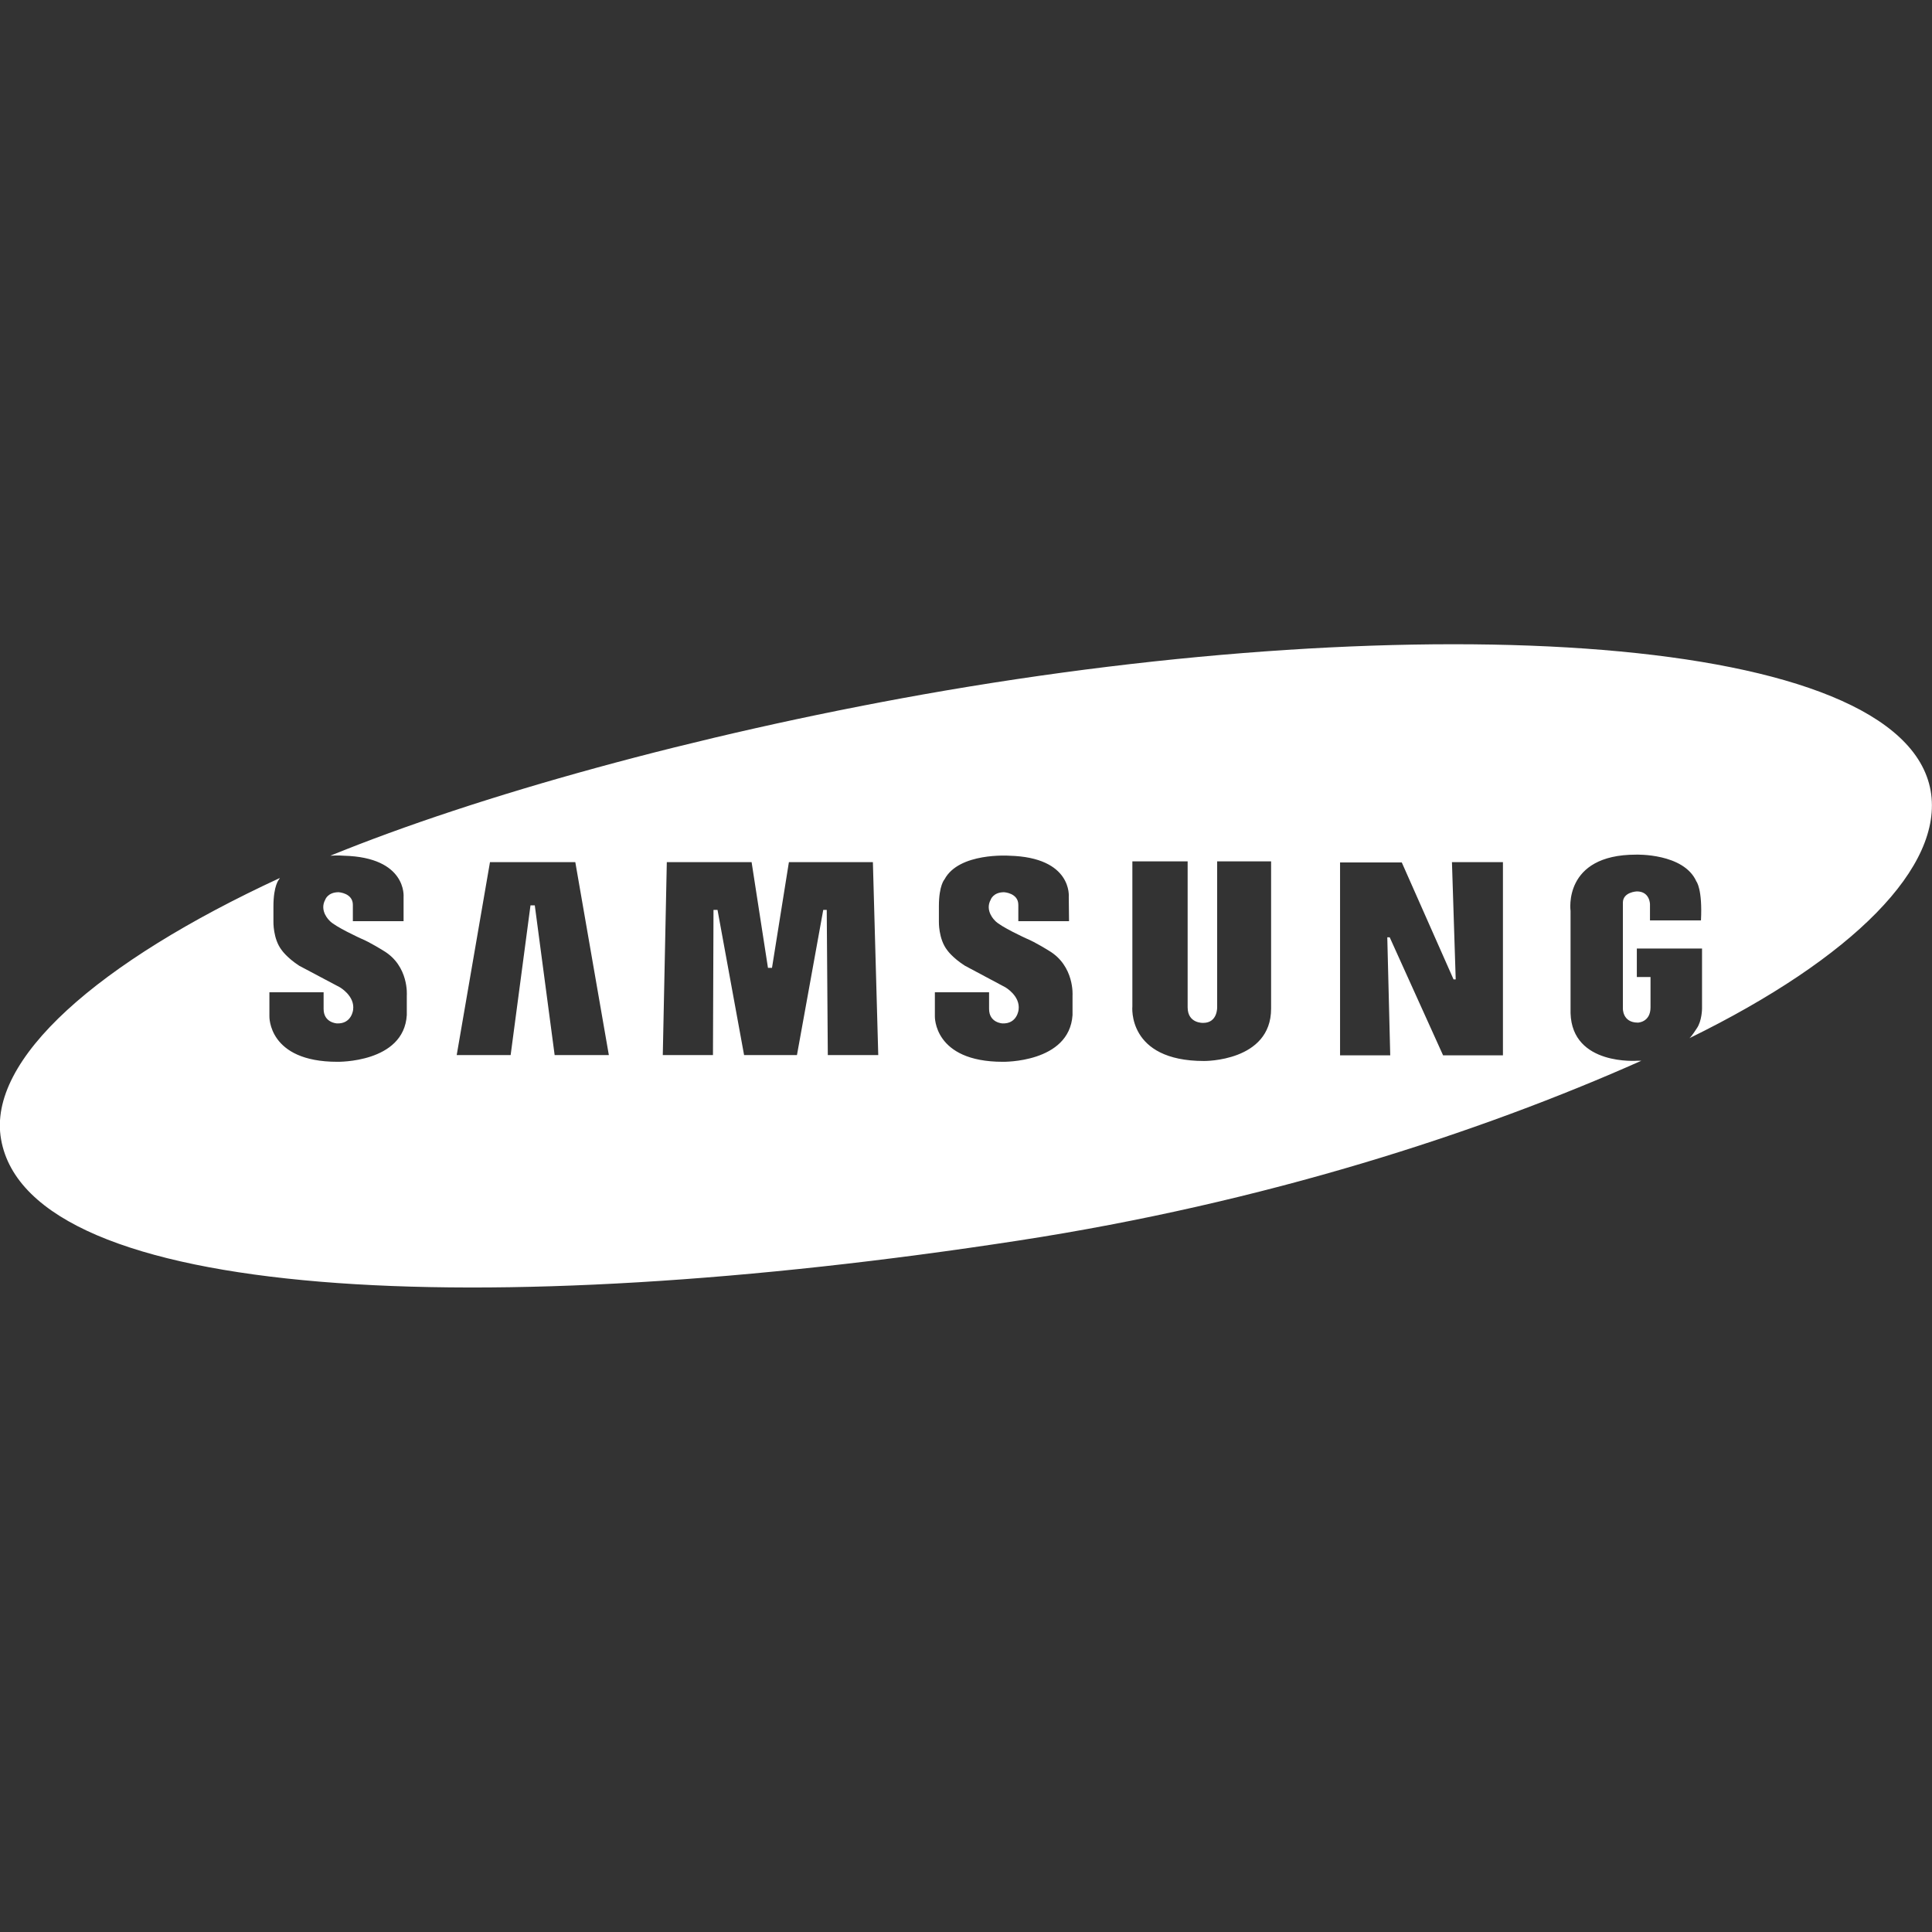 <svg width="72" height="72" viewBox="0 0 72 72" fill="none" xmlns="http://www.w3.org/2000/svg" xmlns:xlink="http://www.w3.org/1999/xlink">
	<rect x="0" y="0" width="72" height="72" fill="#333333" stroke="none"/>
	<desc>
			Created with Pixso.
	</desc>
	<defs>
		<clipPath id="clip8_12119">
			<rect id="samsung-4 1" width="72" height="72" fill="white" fill-opacity="0"/>
		</clipPath>
	</defs>
	<rect id="samsung-4 1" width="72" height="72" fill="#FFFFFF" fill-opacity="0"/>
	<g clip-path="url(#clip8_12119)">
		<path id="Vector" d="M62.96 38.69C69.07 35.7 72.44 32.29 71.95 29.47C70.9 23.55 52.94 22.59 34.4 25.88C25.92 27.39 17.8 29.65 12.31 31.89C12.6 31.87 12.81 31.89 12.81 31.89C15.18 31.95 15.04 33.43 15.04 33.43L15.04 34.33L13.15 34.33L13.15 33.72C13.15 33.28 12.62 33.25 12.62 33.25C12.21 33.25 12.12 33.53 12.12 33.53C11.89 33.95 12.28 34.31 12.28 34.31C12.47 34.53 13.46 34.98 13.46 34.98C13.78 35.11 14.29 35.43 14.29 35.43C15.25 36 15.16 37.1 15.16 37.1L15.16 37.83C15.05 39.62 12.57 39.57 12.57 39.57C9.98 39.57 10.04 37.87 10.04 37.87L10.04 36.98L12.06 36.98L12.06 37.6C12.06 38.12 12.56 38.14 12.56 38.14C13.11 38.16 13.16 37.63 13.16 37.63C13.23 37.11 12.66 36.79 12.66 36.79C12.16 36.52 11.65 36.26 11.15 35.99C10.69 35.69 10.5 35.41 10.5 35.41C10.17 34.99 10.19 34.34 10.19 34.34L10.19 33.78C10.19 32.99 10.4 32.77 10.4 32.77C10.41 32.75 10.42 32.74 10.43 32.72C3.66 35.85 -0.49 39.48 0.04 42.46C1.1 48.51 18.04 49.3 37.97 46.23C47.14 44.82 55.13 42.22 61.17 39.53C61.12 39.53 61.08 39.53 61.03 39.53C61.03 39.53 58.59 39.73 58.53 37.76L58.53 33.95C58.53 33.95 58.23 31.85 60.97 31.85C60.97 31.85 62.75 31.79 63.22 32.85C63.22 32.85 63.45 33.13 63.39 34.3L61.49 34.3L61.49 33.7C61.49 33.7 61.49 33.22 61 33.22C61 33.22 60.48 33.24 60.48 33.64L60.48 37.58C60.48 37.58 60.46 38.11 61.04 38.11C61.04 38.11 61.51 38.1 61.51 37.54L61.51 36.41L61 36.41L61 35.35L63.43 35.35L63.43 37.58C63.43 37.58 63.43 38.05 63.23 38.33C63.23 38.33 63.04 38.63 62.96 38.69ZM56.01 39.33L53.78 39.33L51.79 34.93L51.7 34.93L51.81 39.33L49.94 39.33L49.94 32.14L52.24 32.14L54.17 36.5L54.25 36.5L54.11 32.13L56.01 32.13L56.01 39.33ZM44.26 37.54C44.26 38.15 44.84 38.12 44.84 38.12C45.39 38.12 45.36 37.52 45.36 37.52L45.36 32.1L47.37 32.1L47.37 37.59C47.37 39.57 44.87 39.54 44.87 39.54C41.99 39.54 42.2 37.5 42.2 37.5L42.2 32.1L44.26 32.1L44.26 37.54ZM37.95 34.33L37.95 33.72C37.95 33.28 37.42 33.25 37.42 33.25C37.01 33.25 36.92 33.53 36.92 33.53C36.69 33.95 37.08 34.31 37.08 34.31C37.27 34.53 38.26 34.98 38.26 34.98C38.58 35.11 39.09 35.43 39.09 35.43C40.05 36 39.97 37.1 39.97 37.1L39.97 37.83C39.85 39.62 37.37 39.57 37.37 39.57C34.78 39.57 34.84 37.87 34.84 37.87L34.84 36.98L36.86 36.98L36.86 37.6C36.86 38.12 37.36 38.14 37.36 38.14C37.91 38.16 37.96 37.63 37.96 37.63C38.03 37.11 37.46 36.79 37.46 36.79C36.96 36.52 36.46 36.26 35.96 35.99C35.49 35.69 35.3 35.41 35.3 35.41C34.97 34.99 34.99 34.34 34.99 34.34L34.99 33.77C34.99 32.99 35.2 32.77 35.2 32.77C35.74 31.76 37.61 31.89 37.61 31.89C39.98 31.95 39.83 33.43 39.83 33.43L39.84 34.33L37.95 34.33ZM28.01 32.13L28.62 36.07L28.77 36.07L29.4 32.13L32.53 32.13L32.73 39.32L30.85 39.32L30.81 33.91L30.68 33.91L29.7 39.32L27.73 39.32L26.74 33.91L26.59 33.91L26.57 39.32L24.7 39.32L24.85 32.13L28.01 32.13ZM20.67 39.32L19.93 33.74L19.77 33.74L19.03 39.32L17.02 39.32L18.26 32.13L21.44 32.13L22.69 39.32L20.67 39.32Z" fill="#FFFFFF" fill-opacity="1" fill-rule="evenodd"/>
	</g>
</svg>

